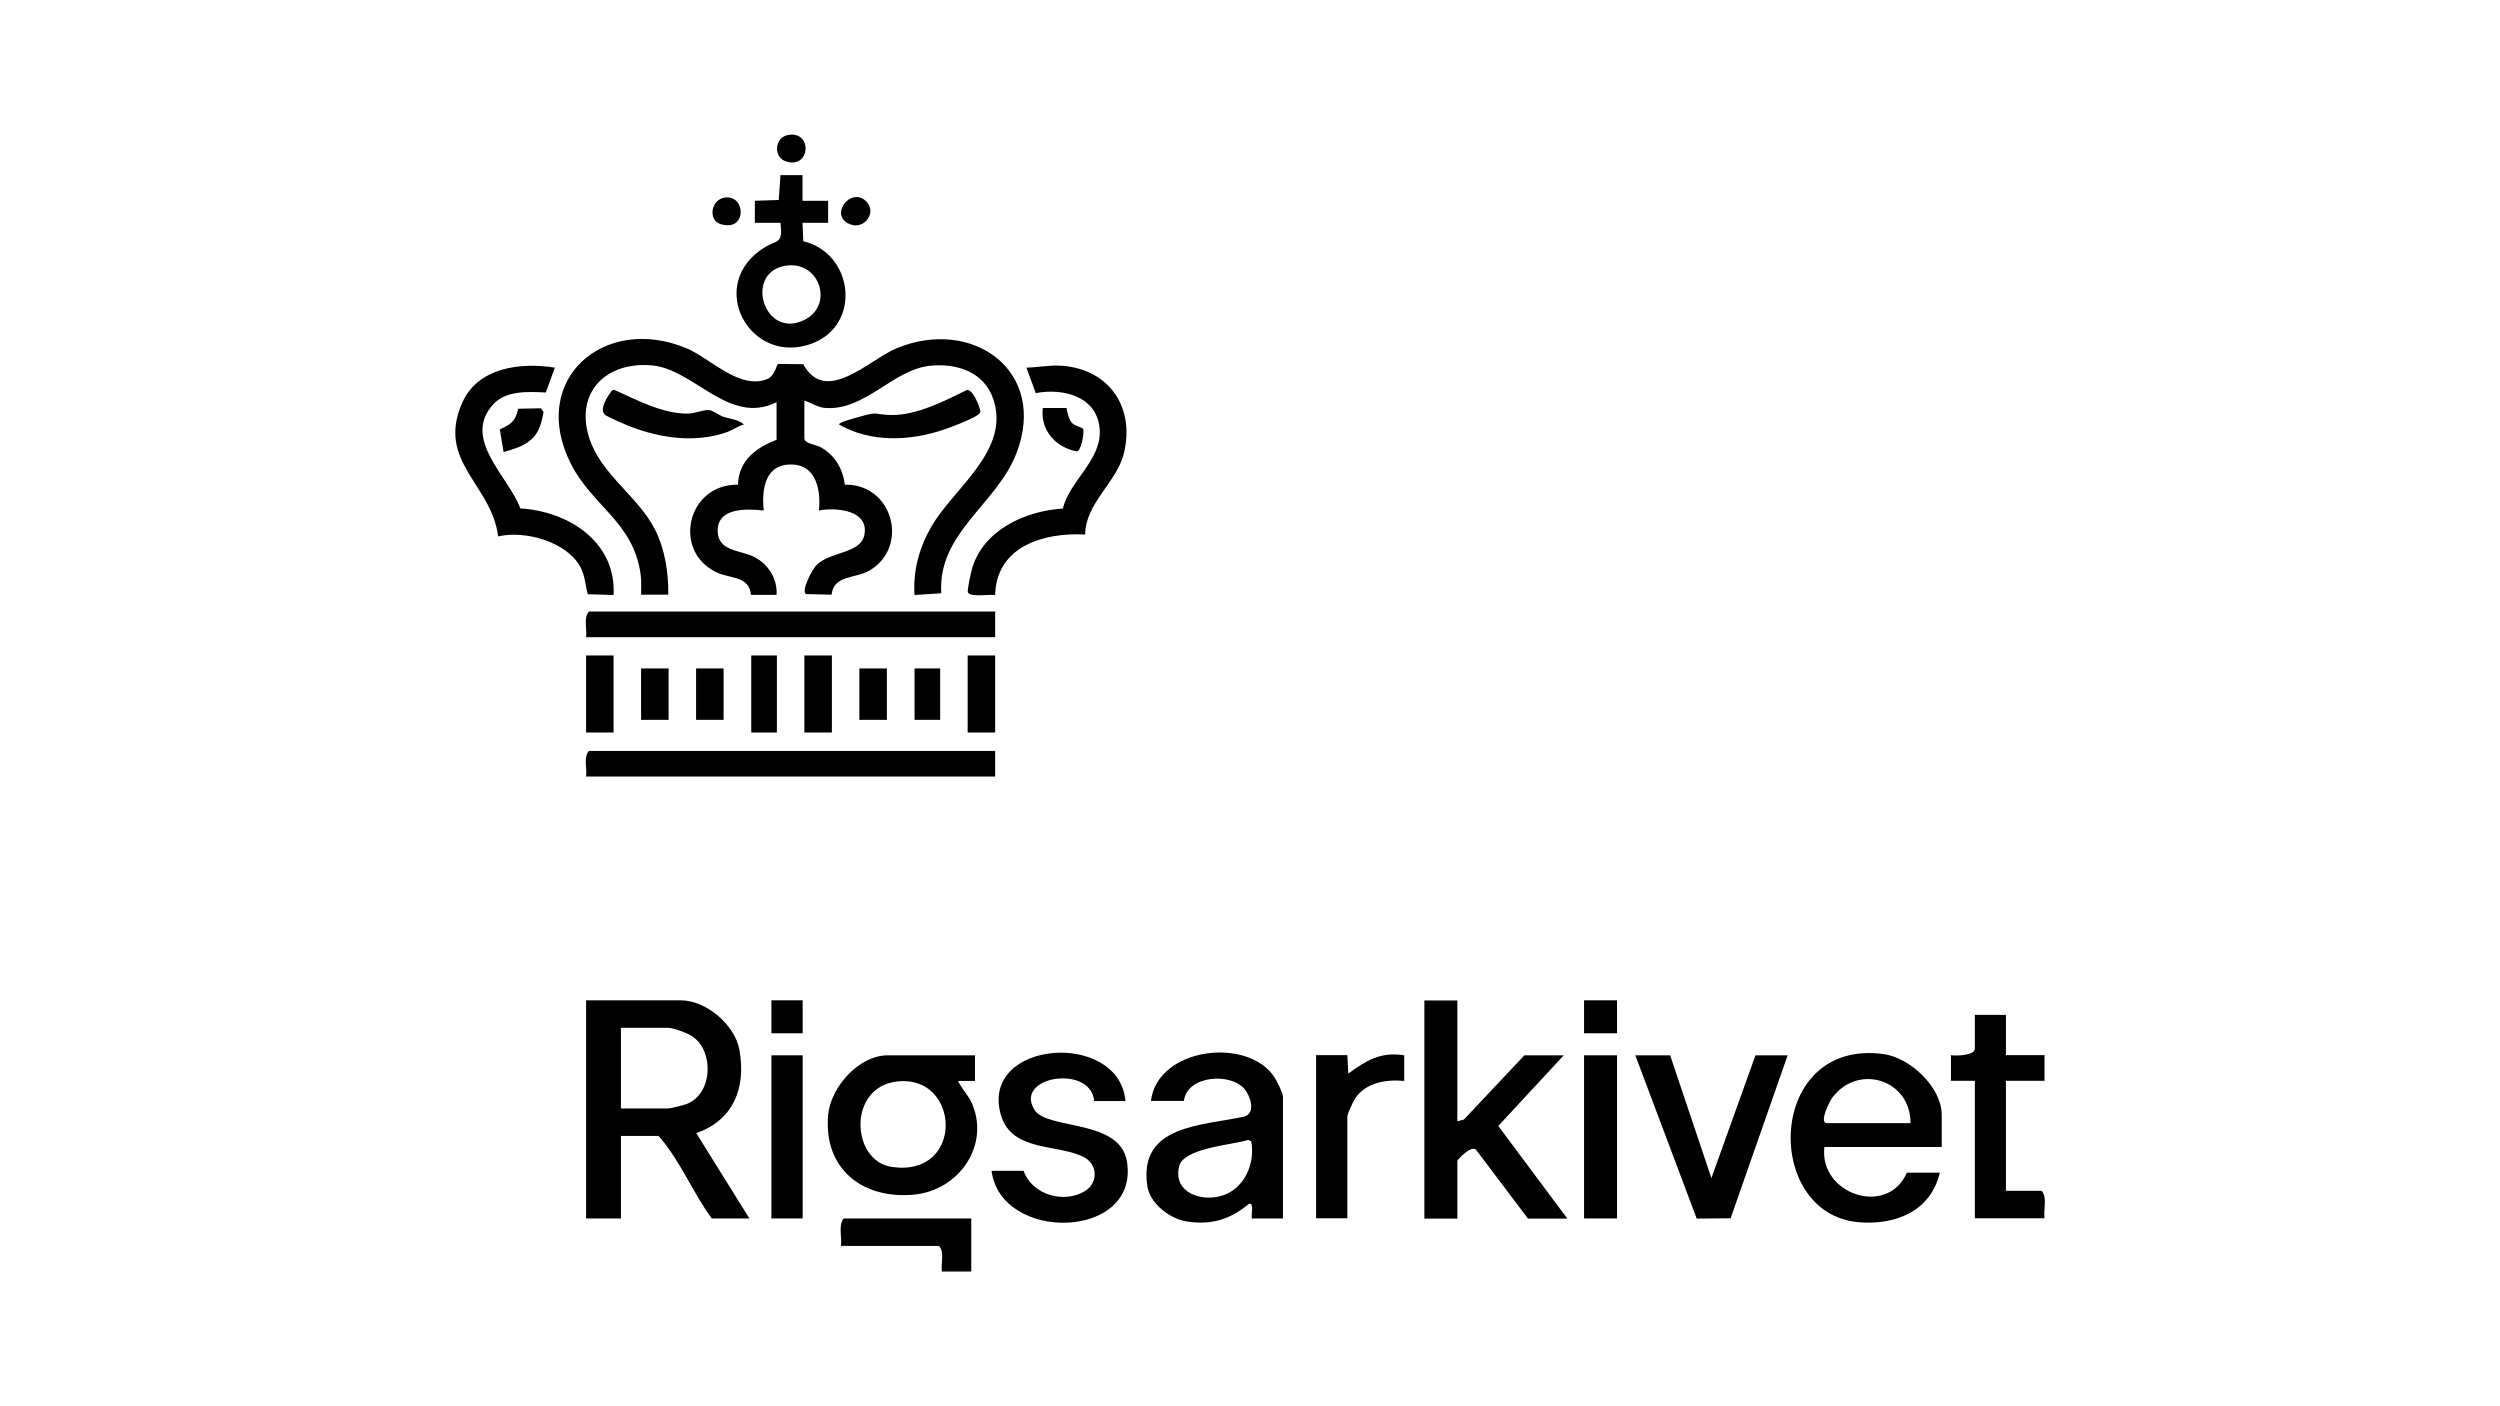 <?xml version="1.0" encoding="UTF-8"?>
<svg id="Layer_1" data-name="Layer 1" xmlns="http://www.w3.org/2000/svg" viewBox="0 0 160 90">
  <path d="M41.03,38.08c0-.44.03-.88-.03-1.32-.46-3.34-3.07-4.35-4.45-7.05-2.76-5.41,2.13-9.64,7.41-7.41,1.51.64,3.38,2.67,5.14,1.96.51-.21.61-.95.69-.97l1.62.02c1.43,2.64,4.19-.27,5.95-1.01,4.86-2.04,9.75,1.44,7.68,6.74-1.27,3.25-5.04,5.07-4.8,8.93l-1.71.11c-.11-1.54.31-3.05,1.08-4.38,1.42-2.46,5.05-4.86,3.97-8.13-.58-1.76-2.33-2.34-4.06-2.16-2.36.24-4.15,2.88-6.69,2.7-.49-.03-.9-.33-1.35-.47v2.41c0,.33.71.41.98.54.94.48,1.48,1.39,1.61,2.43,3.1-.06,4.15,4.02,1.55,5.51-.9.51-2.25.26-2.4,1.53l-1.64-.04c-.33-.2.41-1.58.65-1.83.89-.92,2.85-.73,3.09-1.96.31-1.59-1.81-1.77-2.91-1.56.13-1.25-.14-2.89-1.71-2.94-1.73-.06-1.97,1.57-1.82,2.94-1.09-.11-2.99-.21-2.95,1.35.04,1.26,1.44,1.19,2.29,1.6.92.44,1.55,1.41,1.48,2.45h-1.64c-.11-1.21-1.3-1.03-2.16-1.42-2.92-1.35-1.92-5.68,1.33-5.63.05-1.55,1.14-2.36,2.47-2.87v-2.41c-3.01,1.51-5.26-2.08-7.93-2.35-2.93-.29-5,1.68-4.06,4.64.76,2.36,3.14,3.73,4.22,5.88.63,1.26.86,2.75.84,4.15h-1.76Z" style="fill: currentColor"/>
  <path d="M47.96,77.98h-2.41c-1.23-1.69-2.02-3.71-3.4-5.28h-2.41v5.28h-2.23v-13.96h6.05c1.63,0,3.47,1.56,3.76,3.16.44,2.43-.36,4.5-2.76,5.34l3.4,5.46ZM39.74,70.94h2.99c.2,0,1-.2,1.23-.29,1.64-.65,1.75-3.3.41-4.28-.34-.25-1.25-.59-1.64-.59h-2.99v5.16Z" style="fill: currentColor"/>
  <path d="M93.27,64.02v7.74l.42-.11,3.87-4.11h2.52l-4.19,4.52,4.42,5.93h-2.52l-3.28-4.35c-.26-.47-1.24.58-1.24.65v3.7h-2.11v-13.96h2.11Z" style="fill: currentColor"/>
  <path d="M124.15,75.05c-.58,2.47-2.85,3.38-5.22,3.17-6.14-.56-5.87-11.77,1.61-10.76,1.71.23,3.73,2.12,3.73,3.9v2.05h-7.51c-.35,3.02,4.04,4.5,5.28,1.64h2.11ZM122.27,71.88c.03-2.75-3.31-3.85-4.99-1.65-.2.26-.89,1.65-.35,1.65h5.34Z" style="fill: currentColor"/>
  <path d="M82.12,77.98h-2c-.07-.21.17-1-.18-.94-1.21,1-2.37,1.37-3.96,1.14-1.08-.16-2.38-1.13-2.55-2.27-.59-3.92,3.49-3.86,6.22-4.45.75-.26.36-1.33,0-1.76-.9-1.08-3.69-.87-3.88.76h-2.11c.41-3.43,6.21-4.13,7.91-1.51.14.22.54,1.01.54,1.22v7.8ZM79.86,72.96c-.98.32-4.13.5-4.4,1.7-.39,1.68,1.45,2.29,2.79,1.85,1.41-.46,2.09-2.06,1.83-3.47l-.21-.09Z" style="fill: currentColor"/>
  <path d="M72.03,70.47h-2c-.21-2.38-5.2-1.59-3.81.58.81,1.26,5.44.56,5.9,3.26.85,5.05-8.07,5.25-8.66.62h2.05c.53,1.55,2.63,2.14,3.97,1.27.8-.52.77-1.66-.07-2.12-1.63-.89-4.67-.31-5.36-2.74-1.35-4.79,7.58-5.44,7.98-.87Z" style="fill: currentColor"/>
  <path d="M62.4,67.54v1.64h-1.06c-.08.07.7,1.07.79,1.27,1.33,2.77-.73,5.75-3.67,6.01-3.29.29-5.76-1.67-5.46-5.1.16-1.78,1.97-3.82,3.81-3.82h5.58ZM57.44,69.21c-3.22.34-2.97,5.09-.38,5.47,4.68.7,4.43-5.9.38-5.47Z" style="fill: currentColor"/>
  <path d="M63.69,39.14v1.64h-26.18c.07-.52-.18-1.24.18-1.64h26Z" style="fill: currentColor"/>
  <path d="M63.69,48.06v1.64h-26.18c.07-.52-.18-1.24.18-1.64h26Z" style="fill: currentColor"/>
  <polygon points="106.89 67.54 109.53 75.4 112.35 67.54 114.41 67.54 110.76 77.97 108.59 77.99 104.66 67.54 106.89 67.54" style="fill: currentColor"/>
  <path d="M69.44,34.21c-2.65-.14-5.67.75-5.75,3.87-.34-.06-1.65.17-1.75-.19-.04-.15.21-1.31.29-1.56.74-2.43,3.42-3.64,5.79-3.78.43-1.78,2.5-3.11,2.36-5.07-.15-2.11-2.33-2.66-4.09-2.32l-.6-1.63c.77-.02,1.5-.18,2.29-.12,3.07.24,4.69,2.74,3.93,5.68-.47,1.79-2.44,3.13-2.46,5.11Z" style="fill: currentColor"/>
  <path d="M35.51,23.53l-.58,1.59c-1.07-.05-2.54-.15-3.36.75-2.04,2.24,1.01,4.65,1.73,6.67,3.09.18,6.15,2.15,5.97,5.54l-1.65-.05c-.17-.6-.17-1.18-.48-1.75-.88-1.62-3.56-2.35-5.26-1.95-.41-3.34-3.98-4.79-2.29-8.57,1.01-2.26,3.73-2.58,5.93-2.23Z" style="fill: currentColor"/>
  <path d="M51.36,11.21v1.64h1.64v1.41h-1.64l.05,1.18c3.21.76,3.76,5.33.57,6.54-4,1.51-6.89-3.82-3.01-6.17.8-.48,1.14-.18.98-1.55h-1.64v-1.41s1.53-.05,1.53-.05l.11-1.59h1.41ZM50.4,16.99c-2.85.31-1.55,4.82,1.11,3.47,1.83-.93.99-3.69-1.11-3.47Z" style="fill: currentColor"/>
  <path d="M128.38,64.95v2.58h2.47v1.64h-2.47v7.04h2.29c.37.44.1,1.2.18,1.76h-4.46v-8.8h-1.53v-1.64c.32.06,1.53.02,1.53-.41v-2.17h2Z" style="fill: currentColor"/>
  <path d="M86.23,67.54l.06,1.17c1.16-.84,2.05-1.41,3.58-1.17v1.64c-1.15-.11-2.47.1-3.15,1.13-.12.18-.49.99-.49,1.15v6.51h-2v-10.44h2Z" style="fill: currentColor"/>
  <rect x="101.38" y="67.54" width="2.11" height="10.44" style="fill: currentColor"/>
  <rect x="49.37" y="67.54" width="2" height="10.44" style="fill: currentColor"/>
  <path d="M62.16,77.98v3.4h-1.88c-.07-.52.18-1.24-.18-1.64h-6.28c.08-.56-.19-1.32.18-1.76h8.16Z" style="fill: currentColor"/>
  <path d="M47.61,27.17c-.42.11-.75.38-1.18.52-1.94.65-4.09.36-5.98-.35-.28-.1-1.64-.68-1.76-.82-.35-.37.23-1.19.47-1.53l.15-.04c1.43.64,3.1,1.54,4.72,1.52.41,0,1.03-.27,1.38-.22.22.03.6.32.88.42.43.14,1.04.2,1.32.5Z" style="fill: currentColor"/>
  <path d="M53.71,27.17c-.1-.14,1.15-.45,1.32-.5,1.23-.37.89-.13,2.02-.11,1.63.02,3.4-.9,4.83-1.6.39-.04.8,1.01.86,1.34.01.15-.09.2-.19.27-.33.25-1.67.77-2.13.92-2.18.74-4.68.85-6.72-.32Z" style="fill: currentColor"/>
  <rect x="61.93" y="41.95" width="1.76" height="4.93" style="fill: currentColor"/>
  <rect x="51.48" y="41.95" width="1.76" height="4.93" style="fill: currentColor"/>
  <rect x="37.51" y="41.95" width="1.76" height="4.93" style="fill: currentColor"/>
  <rect x="48.08" y="41.95" width="1.64" height="4.93" style="fill: currentColor"/>
  <rect x="55" y="42.78" width="1.76" height="3.29" style="fill: currentColor"/>
  <rect x="44.55" y="42.78" width="1.76" height="3.29" style="fill: currentColor"/>
  <rect x="41.03" y="42.78" width="1.76" height="3.29" style="fill: currentColor"/>
  <rect x="58.53" y="42.78" width="1.64" height="3.29" style="fill: currentColor"/>
  <path d="M34.06,28.07c-.49.49-1.19.67-1.83.86l-.24-1.45c.7-.32,1.01-.52,1.17-1.32l1.46-.03.17.25c-.12.62-.26,1.22-.72,1.69Z" style="fill: currentColor"/>
  <path d="M68.26,26.12c.05.3.15.74.36.96.18.2.68.26.71.4.06.26-.13,1.37-.41,1.41-1.36-.25-2.35-1.36-2.18-2.78h1.52Z" style="fill: currentColor"/>
  <rect x="101.38" y="64.02" width="2.11" height="2.11" style="fill: currentColor"/>
  <rect x="49.37" y="64.02" width="2" height="2.11" style="fill: currentColor"/>
  <path d="M50.39,8.65c1.63-.35,1.51,2.19-.09,1.68-.81-.26-.74-1.5.09-1.68Z" style="fill: currentColor"/>
  <path d="M46.41,12.64c1.34-.17,1.42,2.26-.33,1.69-.75-.25-.61-1.56.33-1.69Z" style="fill: currentColor"/>
  <path d="M55.44,12.89c.74.74-.21,1.97-1.21,1.38-1.09-.64.27-2.32,1.21-1.38Z" style="fill: currentColor"/>
</svg>